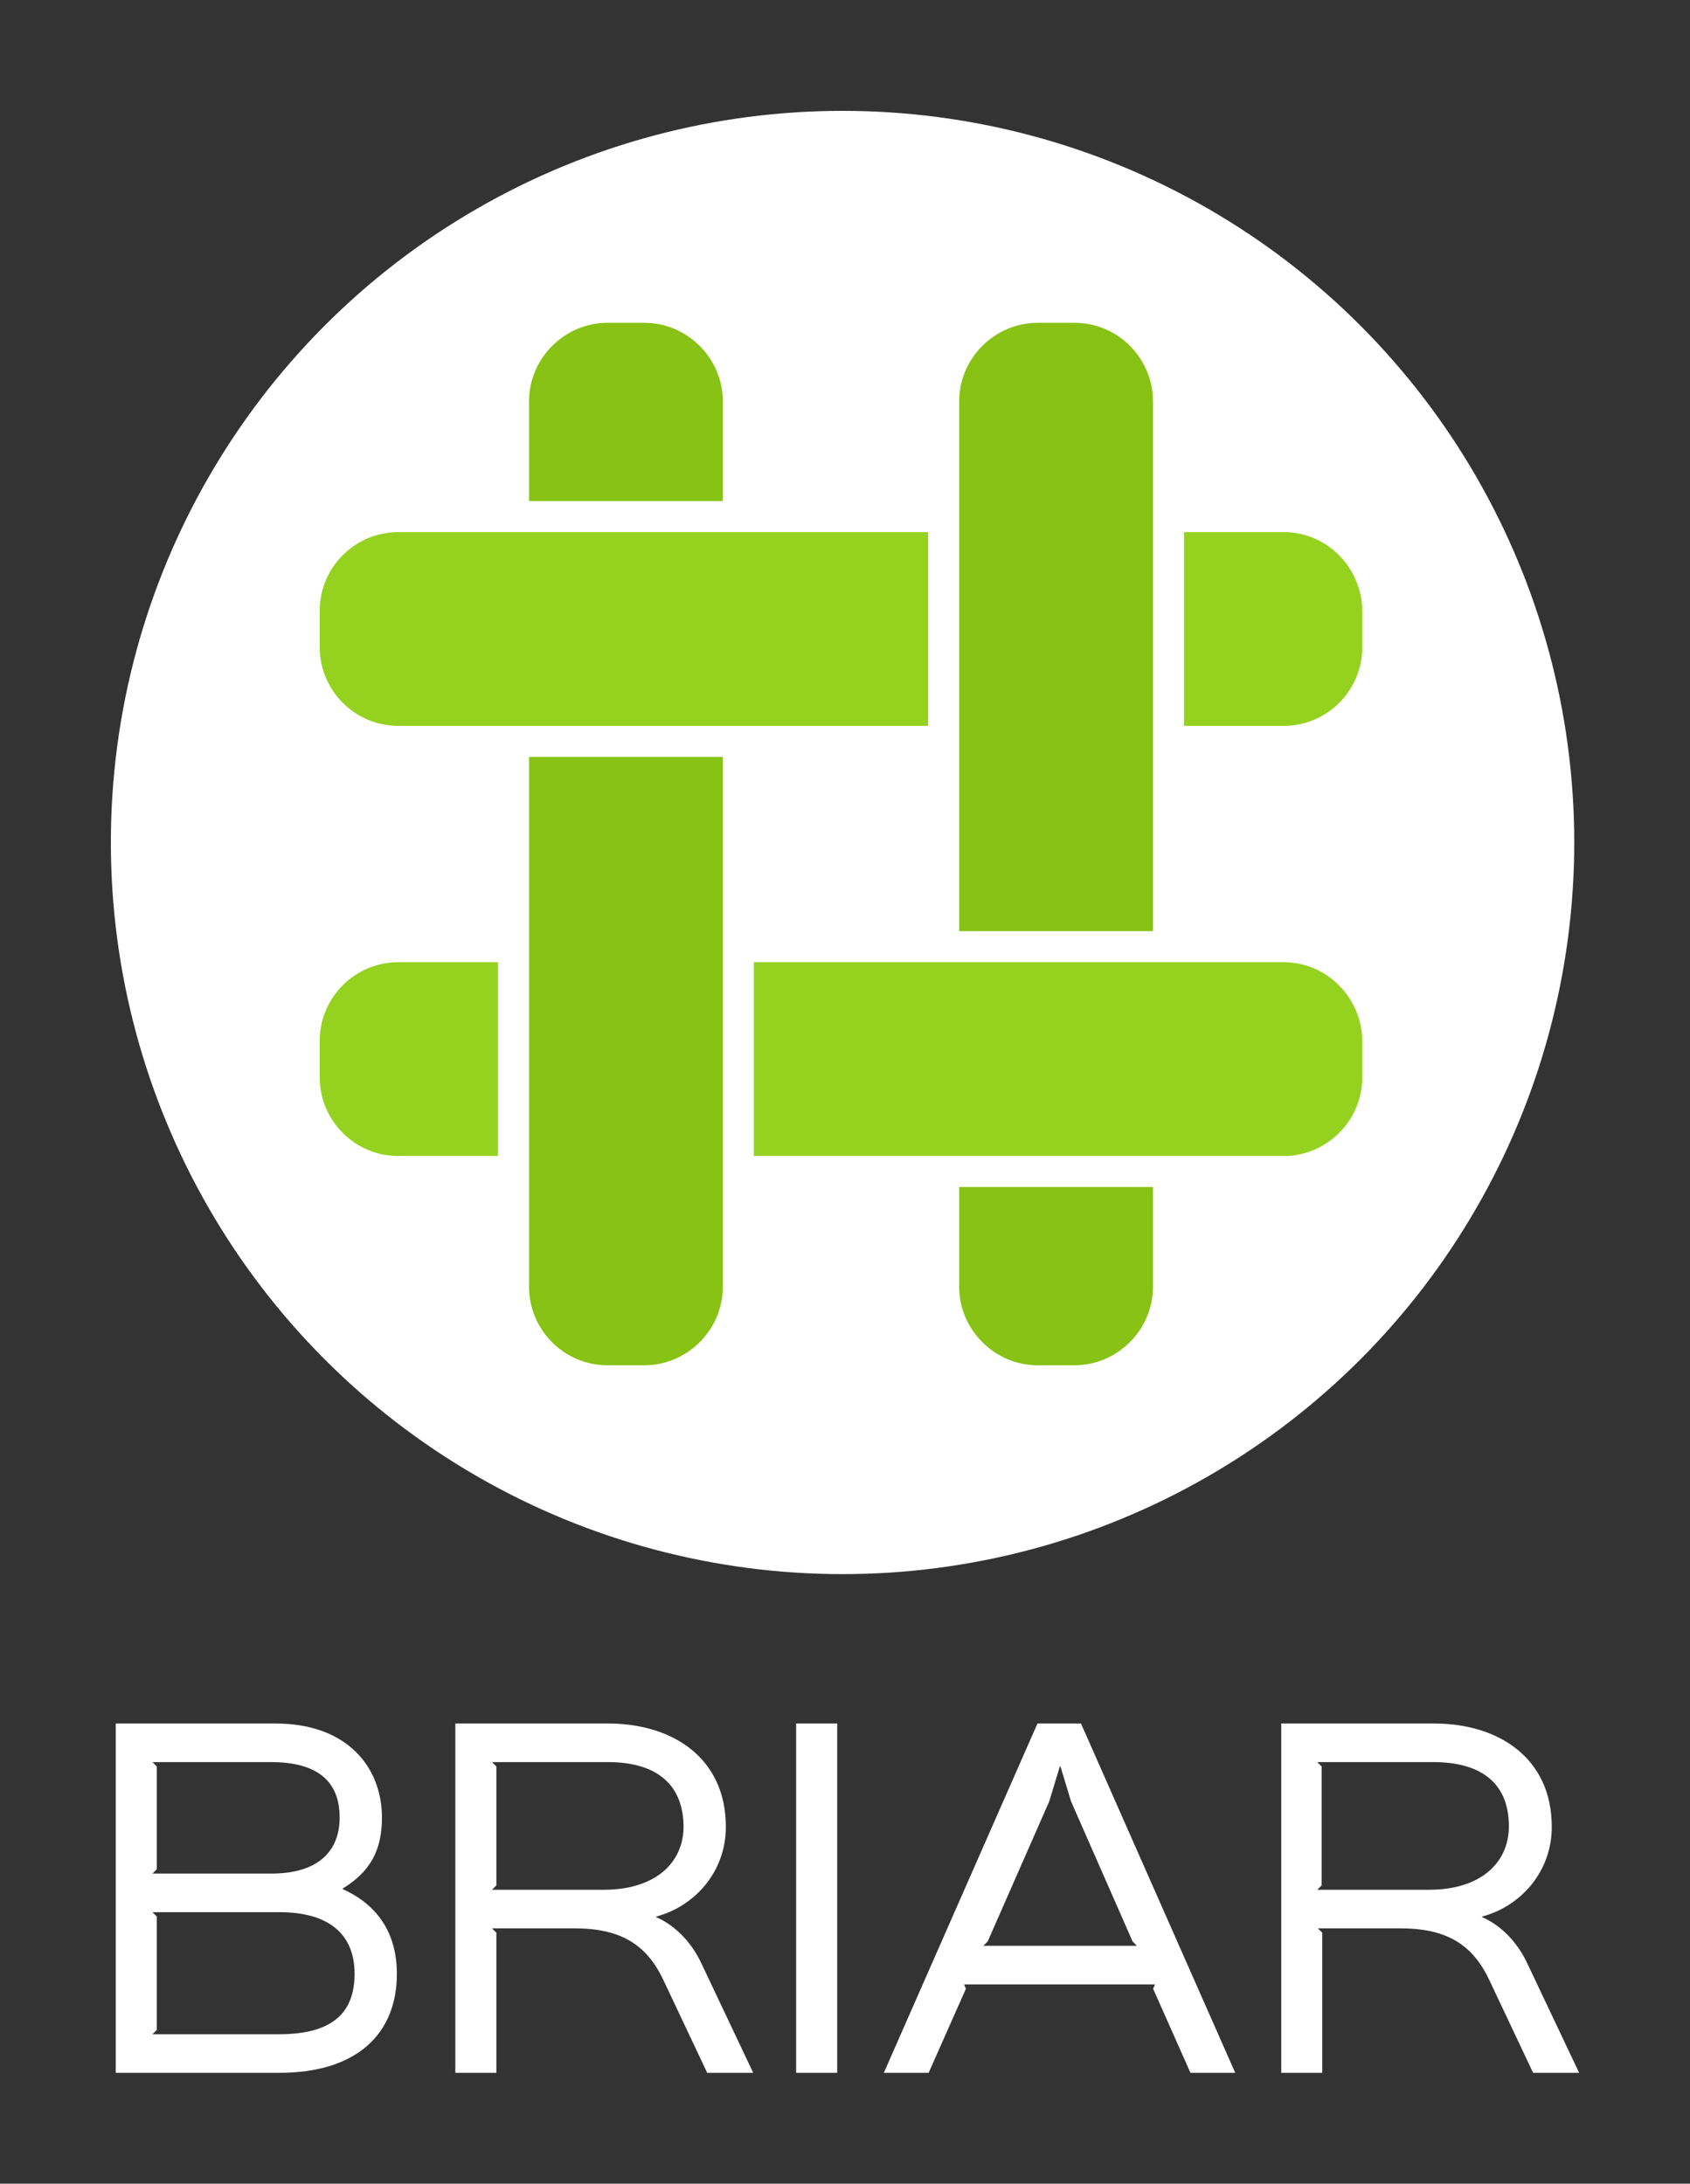 <?xml version="1.0" encoding="UTF-8" standalone="no"?>
<!-- Generator: Adobe Illustrator 19.0.0, SVG Export Plug-In . SVG Version: 6.00 Build 0)  -->

<svg
   xmlns:dc="http://purl.org/dc/elements/1.1/"
   xmlns:cc="http://creativecommons.org/ns#"
   xmlns:rdf="http://www.w3.org/1999/02/22-rdf-syntax-ns#"
   xmlns:svg="http://www.w3.org/2000/svg"
   xmlns="http://www.w3.org/2000/svg"
   xmlns:sodipodi="http://sodipodi.sourceforge.net/DTD/sodipodi-0.dtd"
   xmlns:inkscape="http://www.inkscape.org/namespaces/inkscape"
   version="1.1"
   id="Ebene_1"
   x="0px"
   y="0px"
   viewBox="0 0 381.104 492.468"
   xml:space="preserve"
   inkscape:version="0.92.2 (5c3e80d, 2017-08-06)"
   sodipodi:docname="logo-briar-circle.svg"
   width="381.104"
   height="492.468"><rect x="0" y="0" width="381.104" height="492.468" fill="#333333" stroke="none"/><defs
     id="defs59" /><sodipodi:namedview
     pagecolor="#000000"
     bordercolor="#666666"
     borderopacity="1"
     objecttolerance="10"
     gridtolerance="10"
     guidetolerance="10"
     inkscape:pageopacity="0"
     inkscape:pageshadow="2"
     inkscape:window-width="1920"
     inkscape:window-height="1021"
     id="namedview57"
     showgrid="false"
     inkscape:zoom="1.4333435"
     inkscape:cx="164.03601"
     inkscape:cy="251.34366"
     inkscape:window-x="1443"
     inkscape:window-y="23"
     inkscape:window-maximized="0"
     inkscape:current-layer="Ebene_1"
     fit-margin-top="25"
     fit-margin-left="25"
     fit-margin-right="25"
     fit-margin-bottom="25" /><style
     type="text/css"
     id="style3">
	.st0{fill:#FFFFFF;}
	.st1{display:none;fill:#87C214;}
	.st2{fill:#87C214;}
	.st3{display:none;fill:#FFFFFF;}
	.st4{fill:#95D220;}
	.st5{display:none;fill:#95D220;}
</style><g
     id="g864"
     transform="translate(25,25)"><circle
       r="165"
       class="st0"
       cx="165"
       cy="165"
       id="circle7"
       style="fill:#ffffff" /><g
       transform="translate(0.3,1.2)"
       id="g4214"><g
         id="g9"><g
           id="g11"><rect
             style="display:none;fill:#87c214"
             id="rect13"
             height="43.7"
             width="43.7"
             class="st1"
             y="93.8"
             x="94" /><path
             style="fill:#87c214"
             inkscape:connector-curvature="0"
             id="path15"
             d="M 94,144.5 V 264 c 0,9.7 7.9,17.7 17.7,17.7 h 8.3 c 9.7,0 17.7,-8 17.7,-17.7 V 144.5 Z"
             class="st2" /><path
             style="fill:#87c214"
             inkscape:connector-curvature="0"
             id="path17"
             d="M 137.7,86.8 V 64.3 c 0,-9.7 -8,-17.7 -17.7,-17.7 h -8.3 C 102,46.6 94,54.6 94,64.3 v 22.5 z"
             class="st2" /></g><path
           style="display:none;fill:#ffffff"
           inkscape:connector-curvature="0"
           id="path19"
           d="m 120,46.7 c 9.7,0 17.7,8 17.7,17.7 V 264 c 0,9.7 -8,17.7 -17.7,17.7 h -8.3 C 102,281.7 94,273.7 94,264 V 64.3 c 0,-9.7 7.9,-17.7 17.7,-17.7 h 8.3 m 0,-6.9 h -8.3 C 98.1,39.7 87,50.7 87,64.3 V 264 c 0,13.6 11.1,24.7 24.7,24.7 h 8.3 c 13.6,0 24.7,-11.1 24.7,-24.7 V 64.3 C 144.7,50.7 133.6,39.7 120,39.7 Z"
           class="st3" /></g><g
         id="g21"><g
           id="g23"><path
             style="fill:#87c214"
             inkscape:connector-curvature="0"
             id="path25"
             d="M 234.7,183.8 V 64.3 c 0,-9.7 -7.9,-17.7 -17.7,-17.7 h -8.3 c -9.7,0 -17.7,8 -17.7,17.7 v 119.5 z"
             class="st2" /><rect
             style="display:none;fill:#87c214"
             id="rect27"
             height="43.7"
             width="43.7"
             class="st1"
             y="190.8"
             x="191" /><path
             style="fill:#87c214"
             inkscape:connector-curvature="0"
             id="path29"
             d="M 191,241.5 V 264 c 0,9.7 8,17.7 17.7,17.7 h 8.3 c 9.7,0 17.7,-8 17.7,-17.7 v -22.5 z"
             class="st2" /></g><path
           style="display:none;fill:#ffffff"
           inkscape:connector-curvature="0"
           id="path31"
           d="m 217,46.7 c 9.7,0 17.7,8 17.7,17.7 V 264 c 0,9.7 -7.9,17.7 -17.7,17.7 h -8.3 C 199,281.7 191,273.7 191,264 V 64.3 c 0,-9.7 8,-17.7 17.7,-17.7 h 8.3 m 0,-6.9 h -8.3 C 195.1,39.7 184,50.8 184,64.4 V 264 c 0,13.6 11.1,24.7 24.7,24.7 h 8.3 c 13.6,0 24.7,-11.1 24.7,-24.7 V 64.3 C 241.7,50.7 230.6,39.7 217,39.7 Z"
           class="st3" /></g><g
         id="g33"><g
           id="g35"><path
             style="fill:#95d220"
             inkscape:connector-curvature="0"
             id="path37"
             d="M 87,190.8 H 64.5 c -9.7,0 -17.7,7.9 -17.7,17.7 v 8.3 c 0,9.7 7.9,17.7 17.7,17.7 H 87 Z"
             class="st4" /><rect
             style="display:none;fill:#95d220"
             id="rect39"
             height="43.7"
             width="43.7"
             class="st5"
             y="190.8"
             x="94" /><path
             style="fill:#95d220"
             inkscape:connector-curvature="0"
             id="path41"
             d="M 264.2,190.8 H 144.7 v 43.7 h 119.5 c 9.7,0 17.7,-8 17.7,-17.7 v -8.3 c -0.1,-9.7 -8,-17.7 -17.7,-17.7 z"
             class="st4" /></g><path
           style="display:none;fill:#ffffff"
           inkscape:connector-curvature="0"
           id="path43"
           d="m 264.2,190.8 c 9.7,0 17.7,7.9 17.7,17.7 v 8.3 c 0,9.7 -8,17.7 -17.7,17.7 H 64.5 c -9.7,0 -17.7,-8 -17.7,-17.7 v -8.3 c 0,-9.7 7.9,-17.7 17.7,-17.7 h 199.7 m 0,-7 H 64.5 c -13.6,0 -24.7,11.1 -24.7,24.7 v 8.3 c 0,13.6 11.1,24.7 24.7,24.7 h 199.7 c 13.6,0 24.7,-11.1 24.7,-24.7 v -8.3 c -0.1,-13.6 -11.1,-24.7 -24.7,-24.7 z"
           class="st3" /></g><g
         id="g45"><g
           id="g47"><rect
             style="display:none;fill:#95d220"
             id="rect49"
             height="43.7"
             width="43.7"
             class="st5"
             y="93.8"
             x="191" /><path
             style="fill:#95d220"
             inkscape:connector-curvature="0"
             id="path51"
             d="M 184,93.8 H 64.5 c -9.7,0 -17.7,7.9 -17.7,17.7 v 8.3 c 0,9.7 7.9,17.7 17.7,17.7 H 184 Z"
             class="st4" /><path
             style="fill:#95d220"
             inkscape:connector-curvature="0"
             id="path53"
             d="m 264.2,93.8 h -22.5 v 43.7 h 22.5 c 9.7,0 17.7,-7.9 17.7,-17.7 v -8.3 c -0.1,-9.7 -8,-17.7 -17.7,-17.7 z"
             class="st4" /></g><path
           style="display:none;fill:#ffffff"
           inkscape:connector-curvature="0"
           id="path55"
           d="m 264.2,93.8 c 9.7,0 17.7,7.9 17.7,17.7 v 8.3 c 0,9.7 -8,17.7 -17.7,17.7 H 64.5 c -9.7,0 -17.7,-7.9 -17.7,-17.7 v -8.3 c 0,-9.7 7.9,-17.7 17.7,-17.7 h 199.7 m 0,-7 H 64.5 c -13.6,0 -24.7,11.1 -24.7,24.7 v 8.3 c 0,13.6 11.1,24.7 24.7,24.7 h 199.7 c 13.6,0 24.7,-11.1 24.7,-24.7 v -8.3 C 288.8,97.9 277.8,86.8 264.2,86.8 Z"
           class="st3" /></g></g></g><path
     d="m 26.104,388.69 v 78.778 h 36.884 c 17.391,0 26.508,-8.707 26.508,-22.328 0,-8.847 -4.068,-15.446 -12.202,-19.097 v -0.14 c 6.171,-3.792 8.837,-8.567 8.837,-16.009 0,-11.234 -7.713,-21.204 -23.982,-21.204 z m 76.576,0 v 78.778 h 9.254 v -31.596 l -0.979,-0.982 h 18.65 c 10.378,0 16.271,3.649 20.057,11.794 l 9.816,20.784 h 10.378 l -11.64,-24.574 c -2.524,-5.477 -6.592,-8.987 -10.238,-10.532 v -0.14 c 8.555,-2.247 15.707,-9.971 15.707,-20.222 0,-15.587 -12.06,-23.31 -26.505,-23.31 z m 76.853,0 v 78.778 h 9.257 v -78.778 z m 54.418,0 -34.643,78.778 h 10.099 l 8.415,-18.957 -0.42,-0.982 h 43.055 l -0.42,0.982 8.415,18.957 h 10.099 l -34.783,-78.778 z m 54.974,0 v 78.778 h 9.257 v -31.596 l -0.982,-0.982 h 18.653 c 10.378,0 16.271,3.649 20.057,11.794 l 9.816,20.784 h 10.378 l -11.64,-24.574 c -2.524,-5.477 -6.592,-8.987 -10.238,-10.532 v -0.14 c 8.555,-2.247 15.707,-9.971 15.707,-20.222 0,-15.587 -12.06,-23.31 -26.505,-23.31 z m -254.546,8.705 h 26.788 c 10.098,0 15.425,4.073 15.425,12.498 0,7.021 -4.205,12.638 -15.425,12.638 H 34.378 l 0.982,-0.982 v -23.17 z m 76.576,0 h 26.226 c 9.537,0 16.829,3.933 16.969,14.465 0,8.426 -6.591,14.322 -17.951,14.322 h -25.244 l 0.979,-0.982 v -26.821 z m 186.105,0 h 26.226 c 9.677,0 16.972,3.933 16.972,14.465 0,8.426 -6.591,14.322 -17.951,14.322 h -25.246 l 0.982,-0.982 v -26.821 z m -58.063,0.985 h 0.143 l 2.383,7.863 13.883,31.596 0.982,0.982 h -34.64 l 0.982,-0.982 13.883,-31.596 z M 34.378,431.237 h 28.609 c 11.64,0 16.972,5.337 16.972,13.903 0,8.706 -4.911,13.623 -16.972,13.623 H 34.378 l 0.982,-0.985 v -25.556 z"
     id="path57"
     inkscape:connector-curvature="0"
     style="fill:#ffffff;stroke-width:1.404" /></svg>